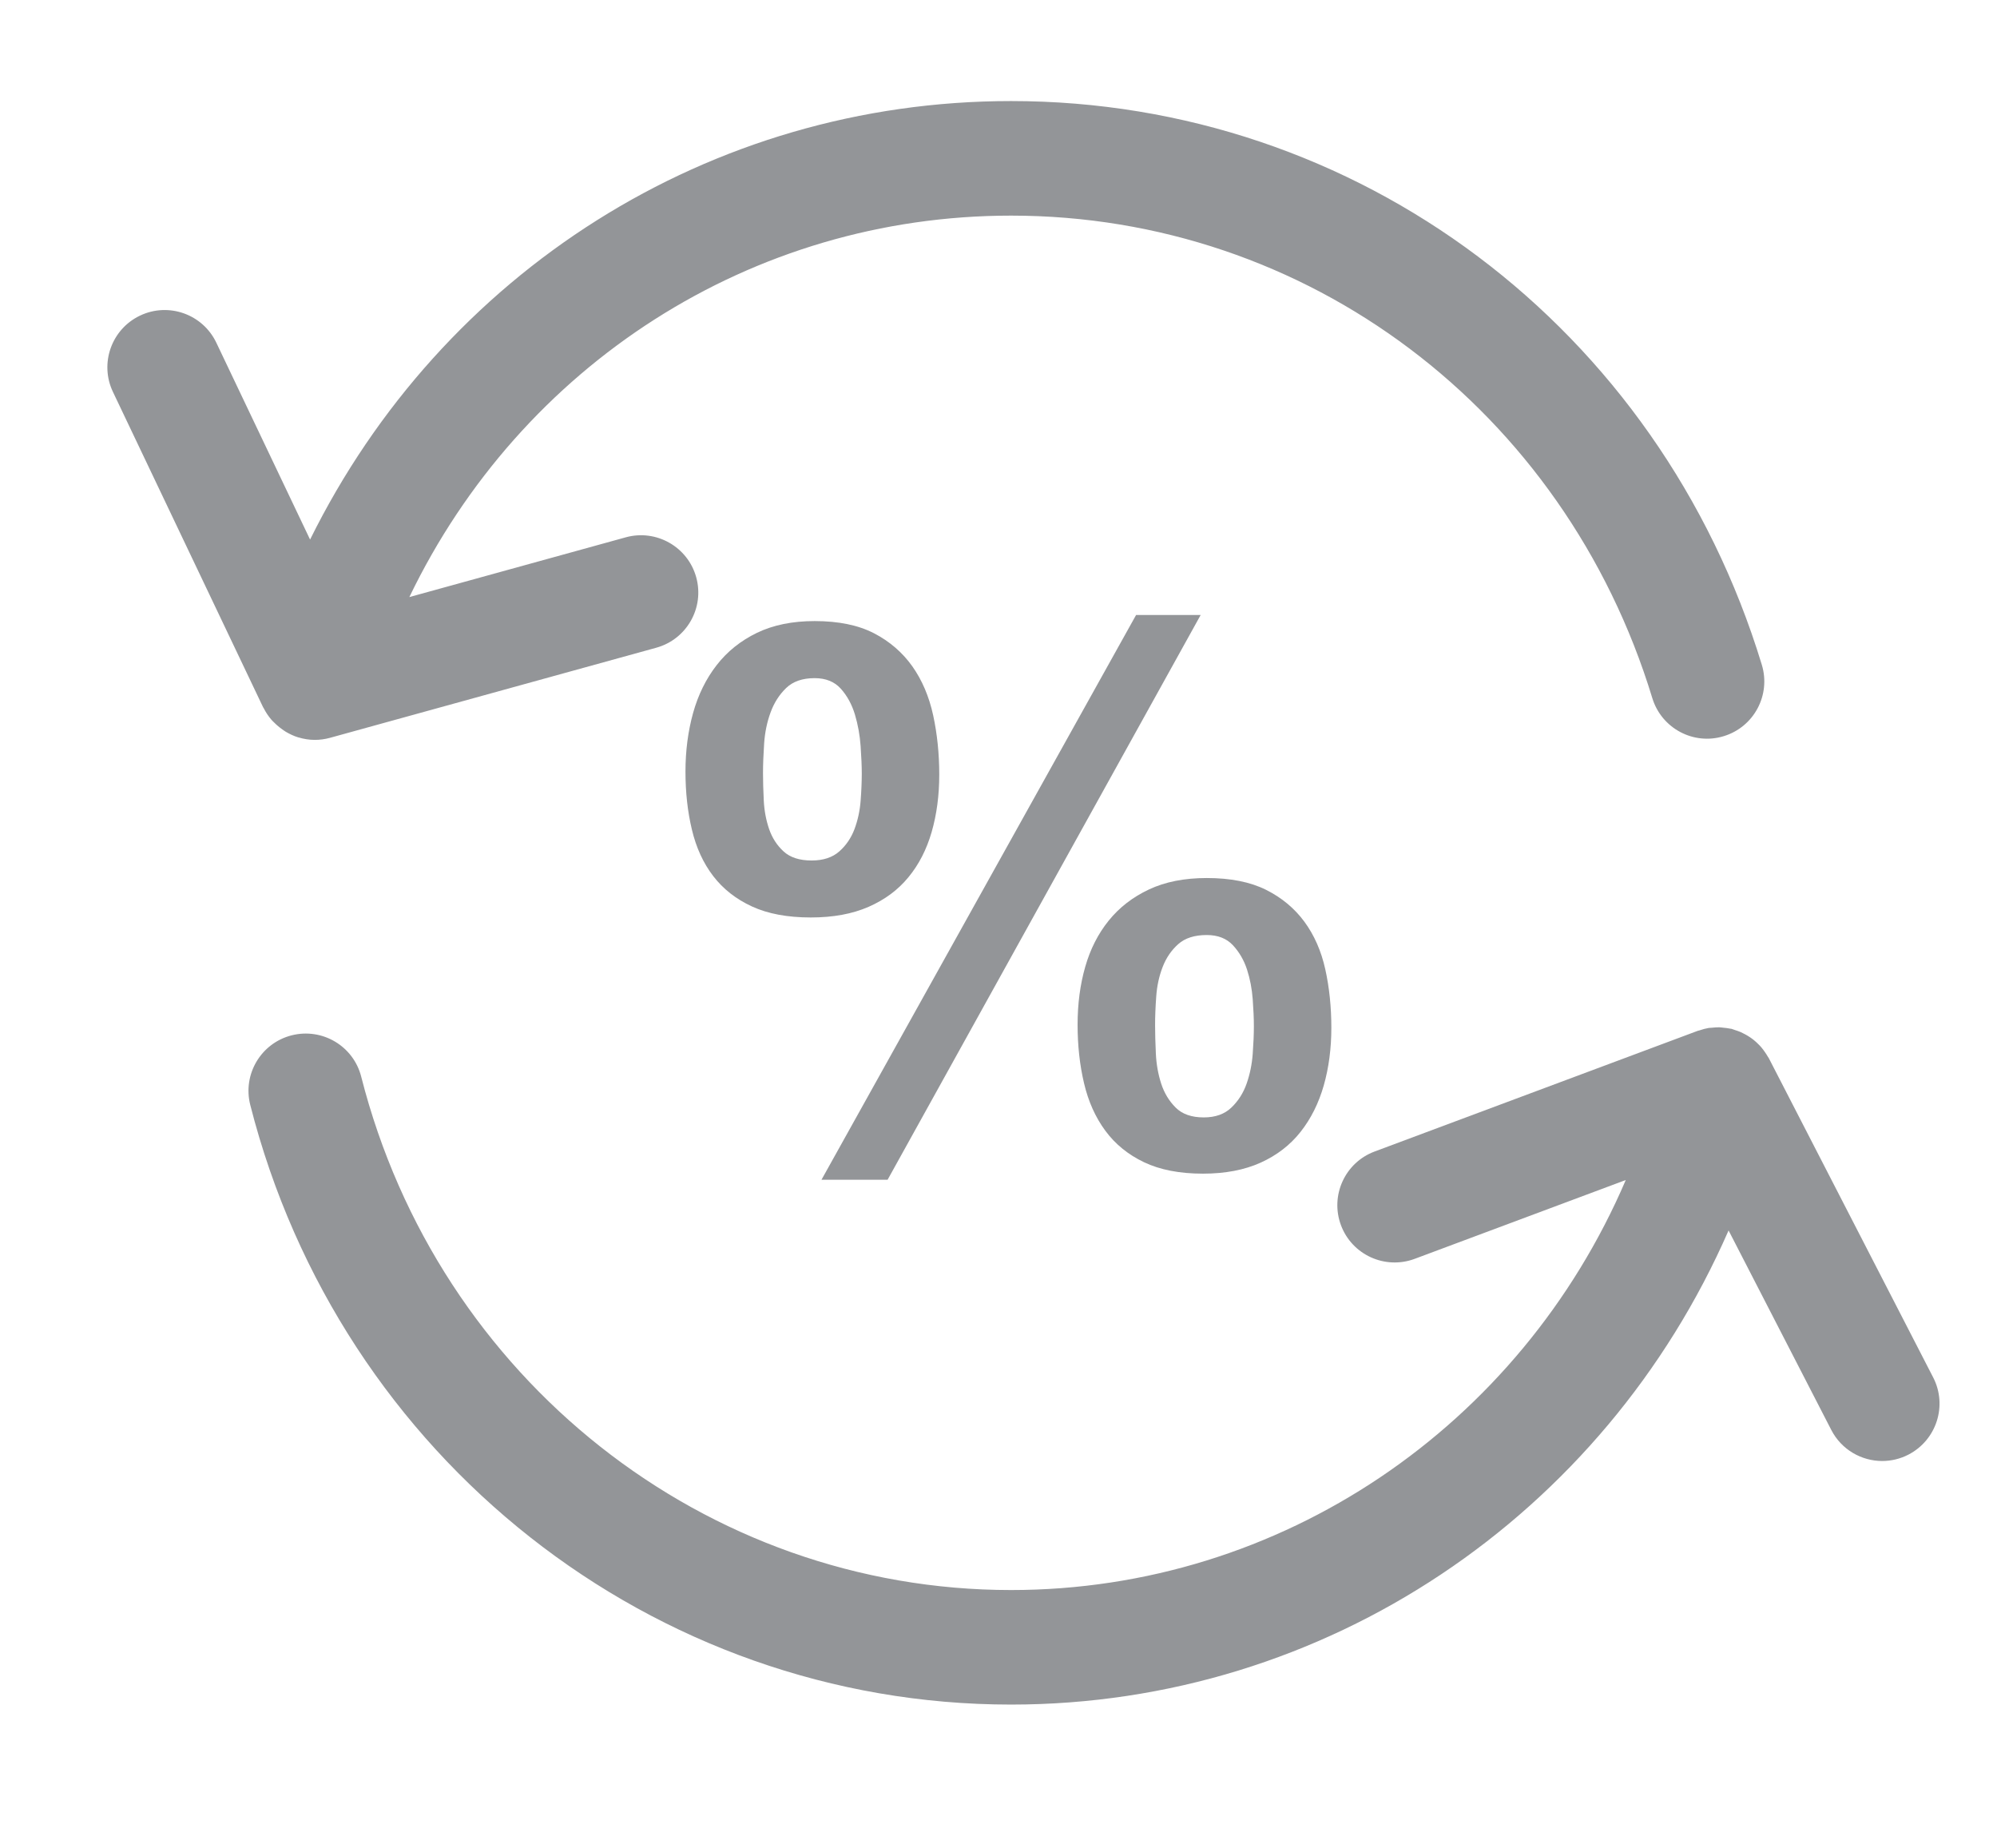 <?xml version="1.0" encoding="utf-8"?>
<!-- Generator: Adobe Illustrator 16.0.0, SVG Export Plug-In . SVG Version: 6.00 Build 0)  -->
<!DOCTYPE svg PUBLIC "-//W3C//DTD SVG 1.1//EN" "http://www.w3.org/Graphics/SVG/1.1/DTD/svg11.dtd">
<svg version="1.1" id="Layer_1" xmlns="http://www.w3.org/2000/svg" xmlns:xlink="http://www.w3.org/1999/xlink" x="0px" y="0px"
	 width="60.166px" height="55.677px" viewBox="0 0 60.166 55.677" enable-background="new 0 0 60.166 55.677" xml:space="preserve">
<g>
	<path fill="#939598" d="M58.243,41.491l-4.951-9.615c-0.01-0.019-0.023-0.034-0.034-0.053c-0.024-0.044-0.053-0.085-0.081-0.127
		c-0.034-0.049-0.068-0.097-0.106-0.142c-0.031-0.037-0.064-0.071-0.098-0.104c-0.042-0.042-0.086-0.083-0.132-0.12
		c-0.038-0.031-0.077-0.059-0.118-0.087c-0.049-0.033-0.1-0.063-0.152-0.091c-0.043-0.023-0.086-0.045-0.131-0.065
		c-0.059-0.025-0.119-0.045-0.18-0.064c-0.031-0.009-0.059-0.024-0.091-0.032c-0.014-0.003-0.027-0.003-0.042-0.006
		c-0.068-0.015-0.138-0.022-0.208-0.029c-0.04-0.003-0.08-0.011-0.119-0.012c-0.074-0.002-0.148,0.006-0.222,0.013
		c-0.035,0.004-0.07,0.002-0.104,0.008c-0.09,0.015-0.18,0.041-0.269,0.071c-0.015,0.005-0.031,0.007-0.045,0.012
		c-0.002,0-0.004,0.001-0.006,0.001l-9.74,3.637c-0.893,0.333-1.346,1.327-1.013,2.22c0.333,0.892,1.326,1.345,2.22,1.013
		l6.361-2.375c-3.179,7.415-10.379,12.351-18.521,12.351c-9.208,0-17.259-6.359-19.578-15.463c-0.235-0.923-1.171-1.48-2.097-1.246
		c-0.923,0.235-1.481,1.174-1.246,2.097c2.708,10.635,12.133,18.062,22.92,18.062c9.484,0,17.87-5.703,21.619-14.282l3.094,6.009
		c0.306,0.595,0.91,0.936,1.535,0.936c0.266,0,0.536-0.062,0.788-0.191C58.346,43.378,58.679,42.337,58.243,41.491z"/>
	<path fill="#939598" d="M7.944,21.33c0.063,0.126,0.142,0.244,0.235,0.352c0.025,0.03,0.054,0.055,0.082,0.083
		c0.075,0.076,0.157,0.145,0.246,0.207c0.036,0.025,0.069,0.05,0.106,0.072c0.115,0.067,0.237,0.126,0.37,0.167
		c0.001,0,0.003,0,0.005,0c0.159,0.048,0.325,0.076,0.495,0.076c0.152,0,0.307-0.02,0.459-0.062l9.83-2.714
		c0.918-0.253,1.458-1.203,1.204-2.122c-0.253-0.918-1.206-1.457-2.122-1.204l-6.521,1.8c3.367-6.986,10.303-11.49,18.129-11.49
		c8.907,0,16.67,5.84,19.319,14.533c0.278,0.912,1.243,1.427,2.152,1.147c0.912-0.277,1.425-1.241,1.147-2.152
		C49.988,9.867,40.898,3.044,30.462,3.044c-9.088,0-17.145,5.171-21.12,13.209l-2.825-5.931c-0.41-0.86-1.439-1.225-2.299-0.815
		c-0.86,0.41-1.225,1.439-0.815,2.299l4.523,9.496C7.931,21.312,7.939,21.319,7.944,21.33z"/>
	<path fill="#939598" d="M33.301,34.059c0.298,0.405,0.687,0.721,1.167,0.95c0.481,0.229,1.072,0.344,1.774,0.344
		c0.671,0,1.251-0.111,1.74-0.332c0.488-0.221,0.889-0.53,1.202-0.927s0.545-0.862,0.698-1.396c0.152-0.534,0.229-1.114,0.229-1.74
		c0-0.625-0.061-1.213-0.183-1.763c-0.122-0.55-0.332-1.026-0.629-1.431c-0.298-0.404-0.684-0.725-1.156-0.961
		c-0.473-0.236-1.069-0.355-1.786-0.355c-0.672,0-1.252,0.115-1.74,0.344c-0.489,0.229-0.893,0.542-1.213,0.938
		s-0.557,0.862-0.709,1.396c-0.153,0.535-0.229,1.114-0.229,1.74s0.064,1.213,0.194,1.763
		C32.789,33.178,33.003,33.655,33.301,34.059z M34.835,30.019c0.022-0.321,0.087-0.618,0.194-0.893
		c0.106-0.275,0.263-0.503,0.469-0.687c0.206-0.183,0.492-0.274,0.859-0.274c0.335,0,0.599,0.103,0.79,0.309s0.332,0.45,0.424,0.732
		c0.091,0.283,0.148,0.58,0.171,0.893s0.035,0.583,0.035,0.812c0,0.245-0.012,0.523-0.035,0.836s-0.084,0.61-0.183,0.893
		c-0.099,0.283-0.252,0.523-0.458,0.721c-0.206,0.199-0.484,0.298-0.835,0.298c-0.366,0-0.649-0.099-0.847-0.298
		c-0.198-0.198-0.343-0.438-0.435-0.721c-0.091-0.282-0.145-0.583-0.16-0.904c-0.015-0.32-0.023-0.603-0.023-0.847
		C34.8,30.629,34.812,30.339,34.835,30.019z"/>
	<path fill="#939598" d="M28.069,25.062c0.152-0.527,0.229-1.103,0.229-1.729c0-0.625-0.061-1.221-0.183-1.786
		c-0.123-0.564-0.332-1.057-0.629-1.477c-0.298-0.419-0.684-0.751-1.156-0.996c-0.474-0.244-1.069-0.366-1.786-0.366
		c-0.671,0-1.251,0.119-1.74,0.355c-0.489,0.237-0.893,0.561-1.213,0.973s-0.557,0.893-0.71,1.442
		c-0.152,0.549-0.229,1.137-0.229,1.763c0,0.626,0.064,1.21,0.194,1.751c0.129,0.542,0.343,1.007,0.641,1.396
		s0.687,0.695,1.167,0.916c0.481,0.222,1.072,0.332,1.774,0.332c0.671,0,1.251-0.106,1.74-0.32c0.488-0.213,0.889-0.511,1.202-0.893
		C27.684,26.042,27.917,25.588,28.069,25.062z M25.929,24.123c-0.023,0.298-0.084,0.58-0.183,0.847
		c-0.1,0.267-0.252,0.492-0.458,0.675s-0.484,0.275-0.835,0.275c-0.366,0-0.649-0.092-0.847-0.275
		c-0.199-0.183-0.343-0.408-0.435-0.675c-0.091-0.267-0.145-0.553-0.16-0.858s-0.023-0.58-0.023-0.824
		c0-0.259,0.012-0.557,0.034-0.893c0.023-0.335,0.088-0.648,0.195-0.938c0.106-0.29,0.263-0.534,0.469-0.733
		c0.206-0.198,0.492-0.297,0.858-0.297c0.336,0,0.599,0.107,0.79,0.32c0.191,0.214,0.332,0.473,0.424,0.778
		c0.091,0.306,0.148,0.622,0.171,0.95c0.023,0.329,0.035,0.607,0.035,0.836C25.963,23.555,25.952,23.826,25.929,24.123z"/>
	<polygon fill="#939598" points="36.174,18.525 34.228,18.525 24.75,35.536 26.742,35.536 	"/>
</g>
</svg>
